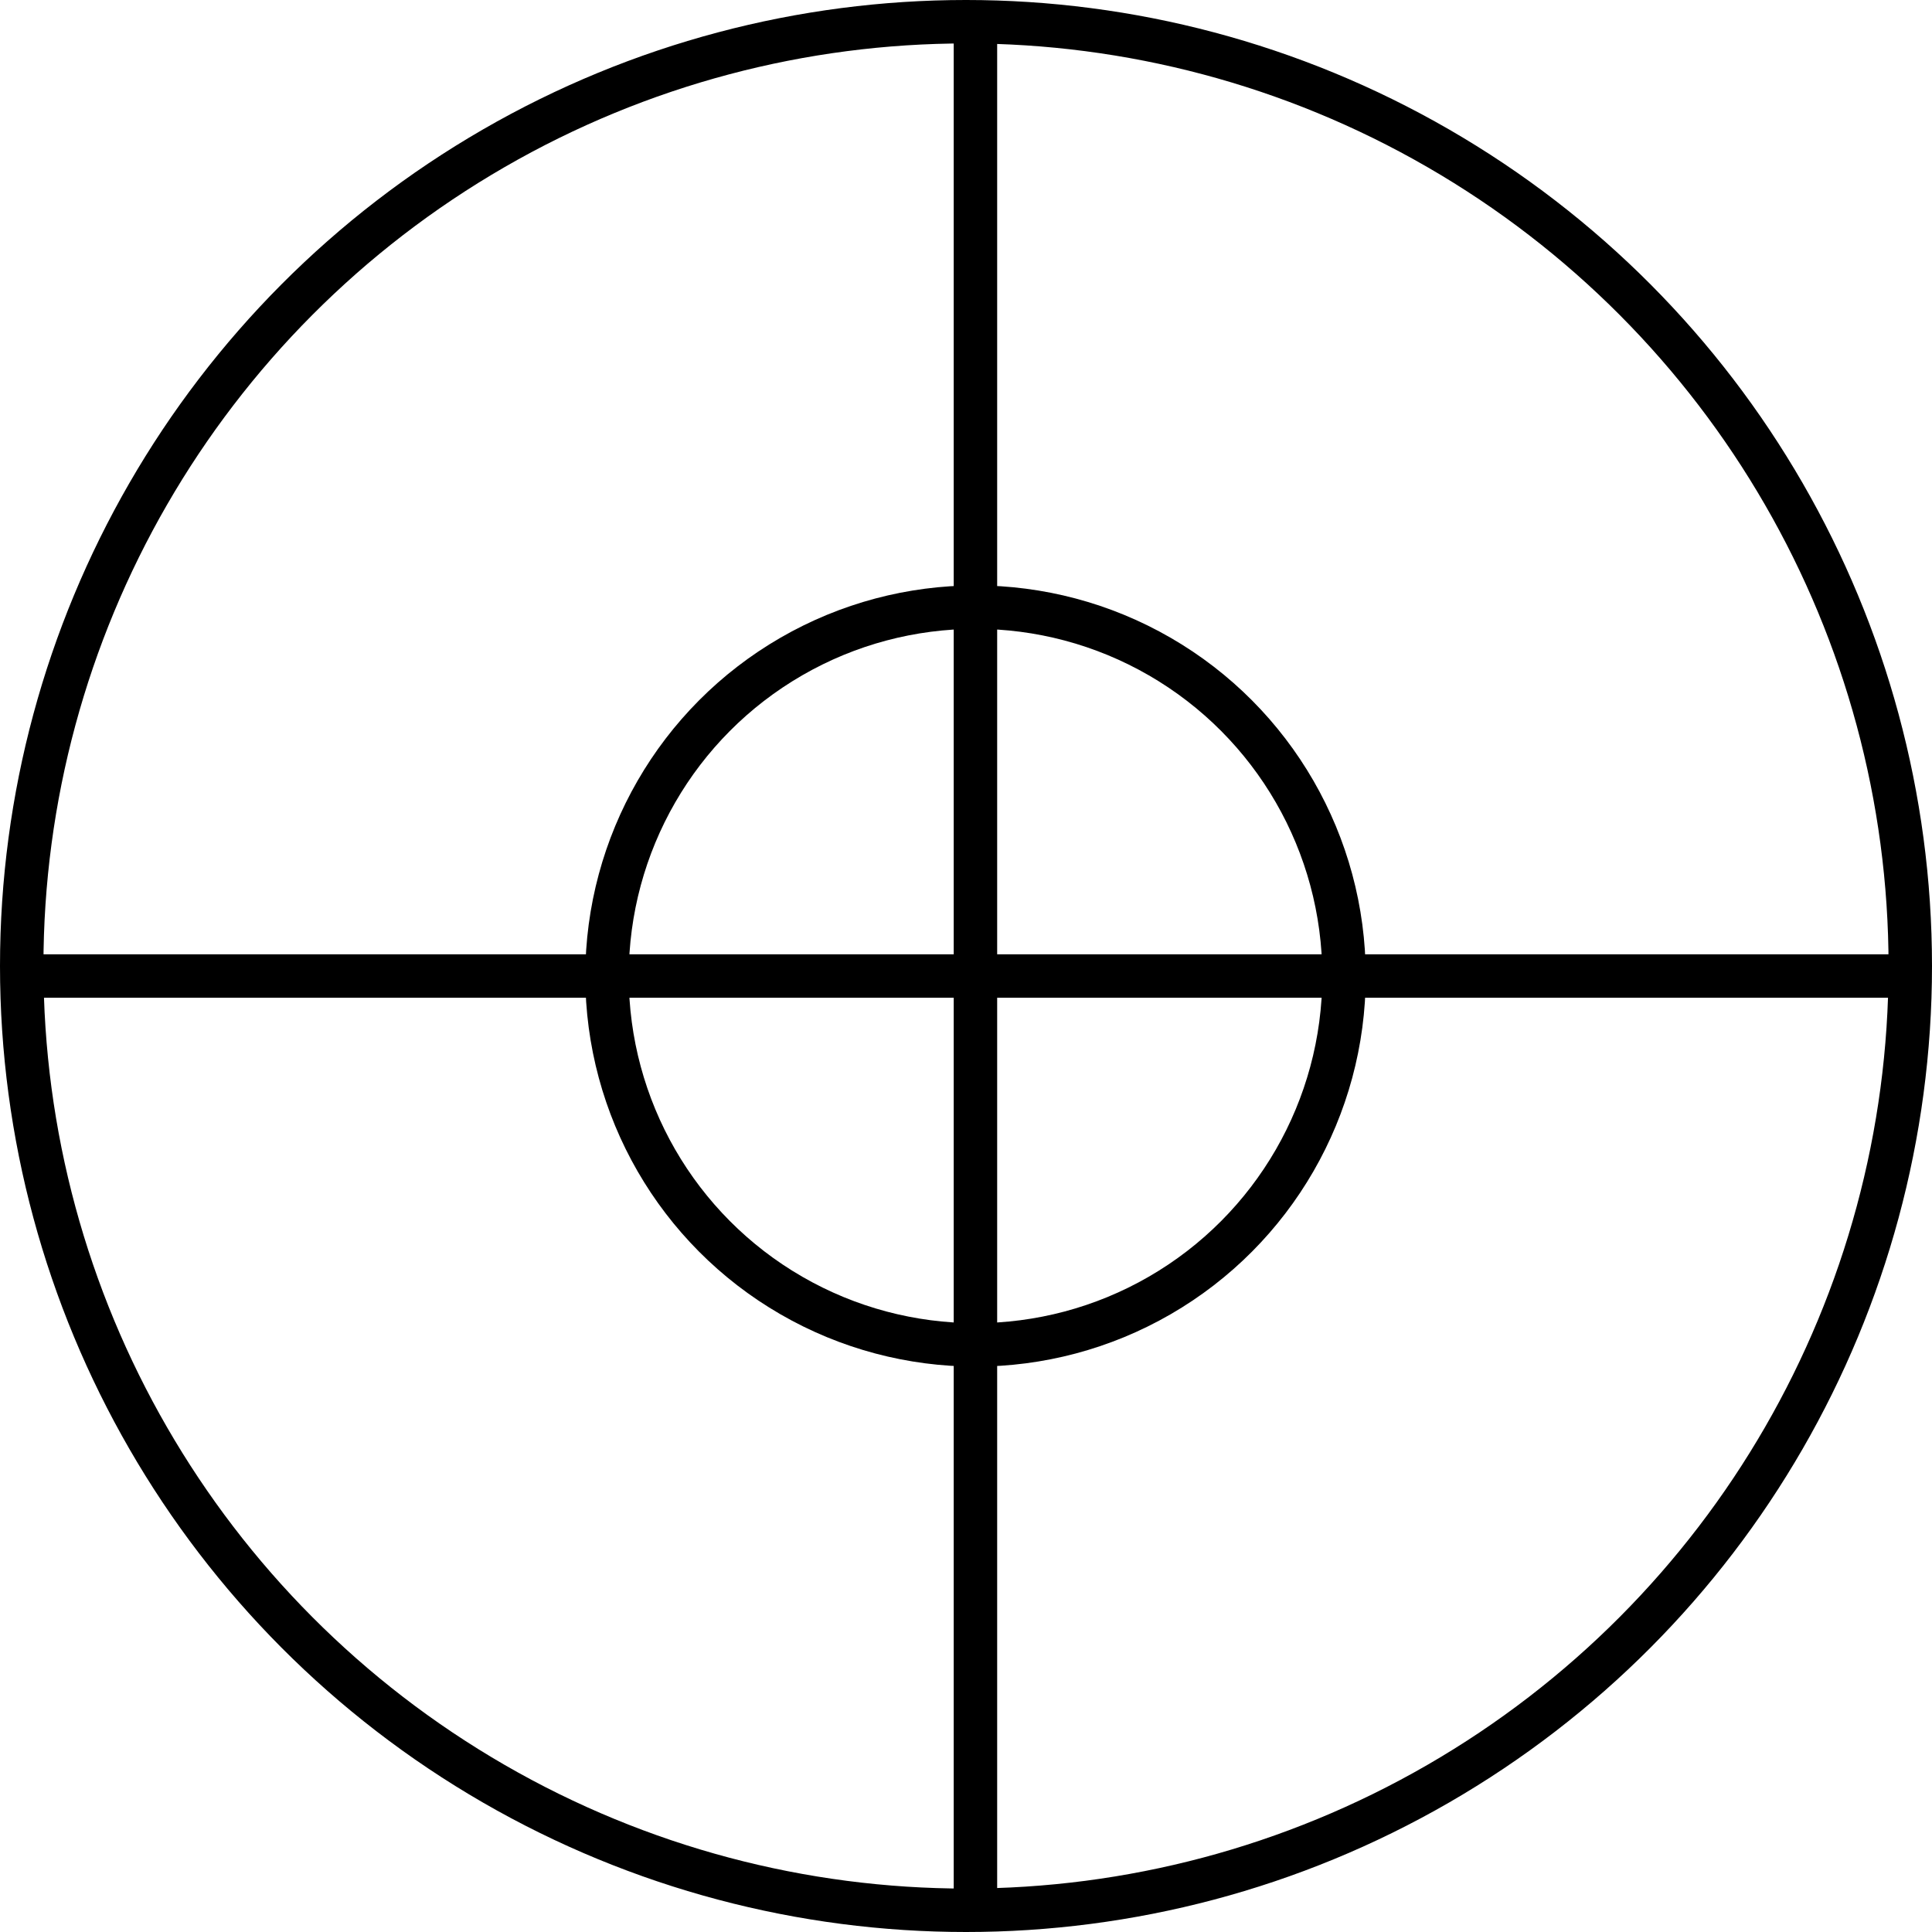 <?xml version="1.0" encoding="UTF-8" standalone="no"?>
<!-- Created with Inkscape (http://www.inkscape.org/) -->

<svg
   width="102.3mm"
   height="102.3mm"
   viewBox="0 0 102.3 102.3"
   version="1.1"
   id="svg5"
   inkscape:version="1.2.1 (9c6d41e, 2022-07-14)"
   sodipodi:docname="target.svg"
   xmlns:inkscape="http://www.inkscape.org/namespaces/inkscape"
   xmlns:sodipodi="http://sodipodi.sourceforge.net/DTD/sodipodi-0.dtd"
   xmlns="http://www.w3.org/2000/svg"
   xmlns:svg="http://www.w3.org/2000/svg">
  <sodipodi:namedview
     id="namedview7"
     pagecolor="#505050"
     bordercolor="#eeeeee"
     borderopacity="1"
     inkscape:showpageshadow="0"
     inkscape:pageopacity="0"
     inkscape:pagecheckerboard="0"
     inkscape:deskcolor="#505050"
     inkscape:document-units="mm"
     showgrid="false"
     inkscape:zoom="1.4862272"
     inkscape:cx="161.81913"
     inkscape:cy="197.4799"
     inkscape:window-width="1680"
     inkscape:window-height="997"
     inkscape:window-x="0"
     inkscape:window-y="25"
     inkscape:window-maximized="1"
     inkscape:current-layer="layer1" />
  <defs
     id="defs2" />
  <g
     inkscape:label="Layer 1"
     inkscape:groupmode="layer"
     id="layer1"
     transform="translate(1.15,1.18)">
    <ellipse
       style="fill:none;fill-opacity:0;stroke:#000000;stroke-width:2.3;stroke-linecap:butt;stroke-linejoin:round;stroke-dasharray:none;stroke-dashoffset:0;stroke-opacity:1"
       id="path9821"
       cx="50.504"
       cy="50.5"
       rx="19.512"
       ry="19.531" />
    <circle
       style="fill:none;fill-opacity:0;stroke:#000000;stroke-width:2.3;stroke-linecap:butt;stroke-linejoin:round;stroke-dasharray:none;stroke-dashoffset:0;stroke-opacity:1"
       id="path9821-5-2"
       cx="50"
       cy="49.97"
       r="50" />
    <path
       style="fill:none;fill-opacity:0;stroke:#000000;stroke-width:2.3;stroke-linecap:butt;stroke-linejoin:round;stroke-dasharray:none;stroke-dashoffset:0;stroke-opacity:1"
       d="M 50.5,0 V 100"
       id="path10005" />
    <path
       style="fill:none;fill-opacity:0;stroke:#000000;stroke-width:2.3;stroke-linecap:butt;stroke-linejoin:round;stroke-dasharray:none;stroke-dashoffset:0;stroke-opacity:1"
       d="M 0,50.5 H 100"
       id="path10005-1" />
  </g>
</svg>
